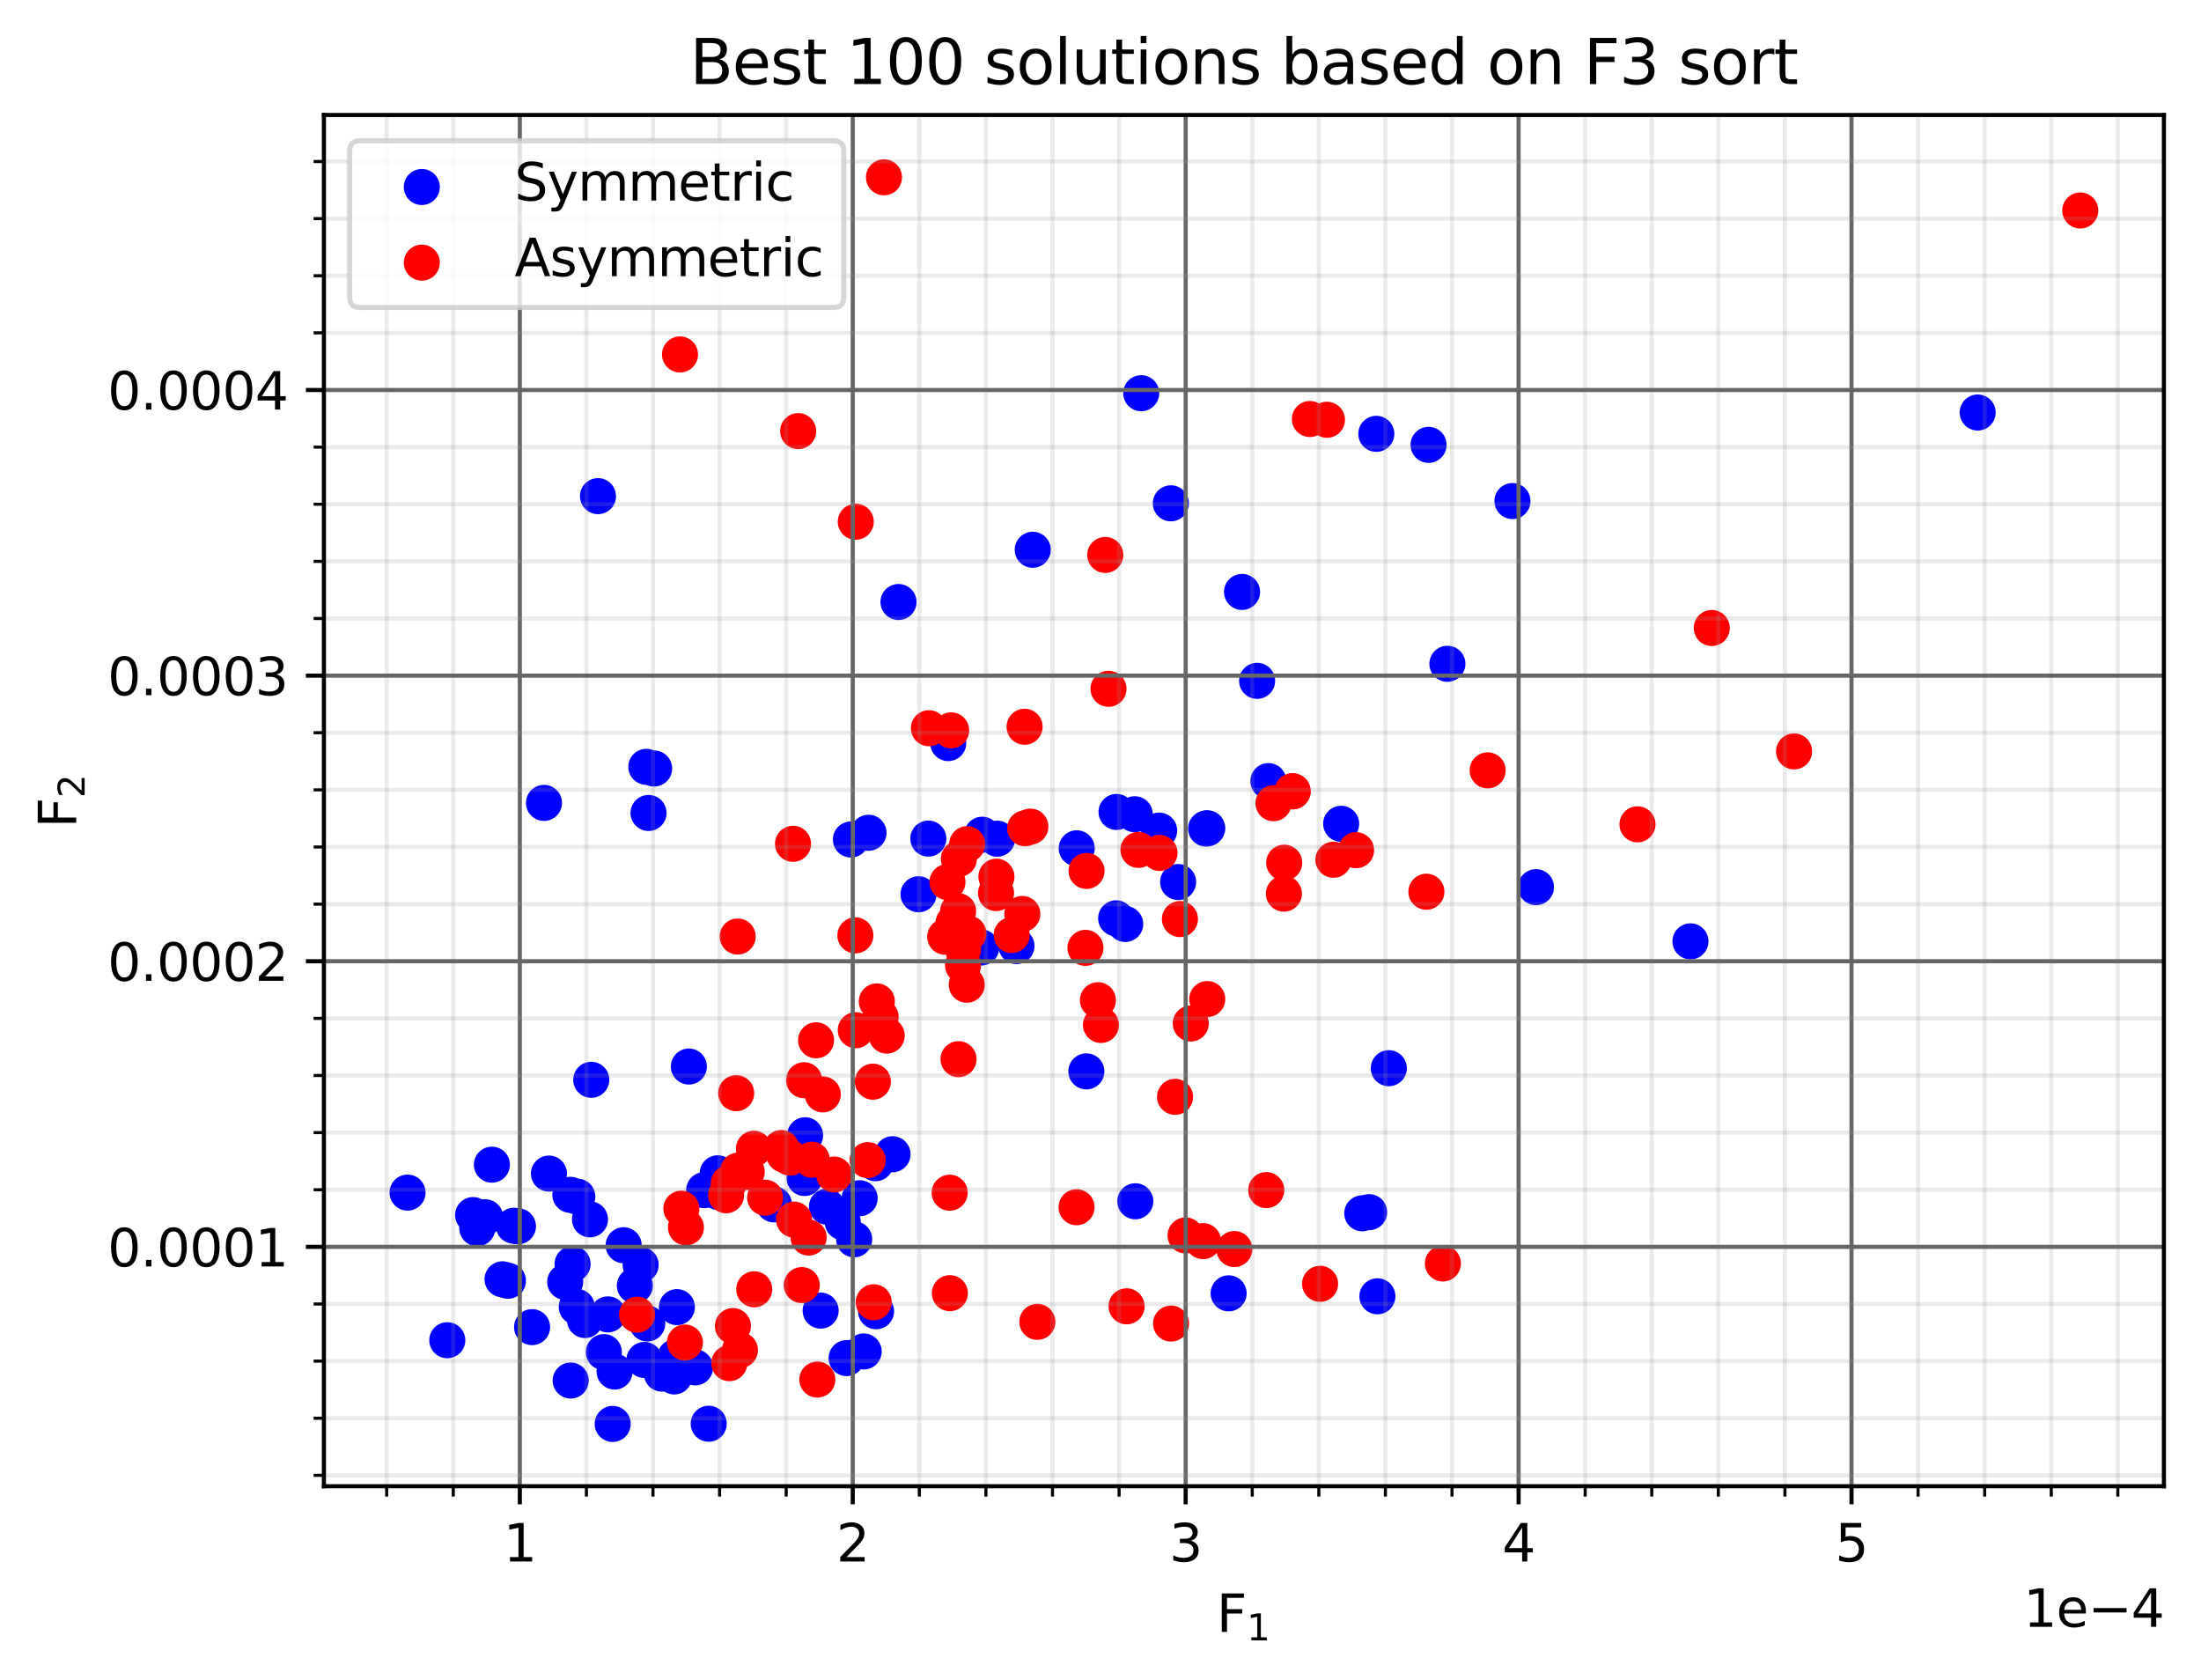 <?xml version="1.0" encoding="utf-8" standalone="no"?>
<!DOCTYPE svg PUBLIC "-//W3C//DTD SVG 1.1//EN"
  "http://www.w3.org/Graphics/SVG/1.1/DTD/svg11.dtd">
<svg height="325.986pt" version="1.1" viewBox="0 0 427.189 325.986" width="427.189pt" xmlns="http://www.w3.org/2000/svg" xmlns:xlink="http://www.w3.org/1999/xlink">
 <defs>
  <style type="text/css">*{stroke-linecap:butt;stroke-linejoin:round;}</style>
 </defs>
 <g id="figure_1">
  <g id="patch_1">
   <path d="M 0 325.986 
L 427.189 325.986 
L 427.189 0 
L 0 0 
z
" style="fill:#ffffff;"/>
  </g>
  <g id="axes_1">
   <g id="patch_2">
    <path d="M 62.869 288.43 
L 419.989 288.43 
L 419.989 22.318 
L 62.869 22.318 
z
" style="fill:#ffffff;"/>
   </g>
   <g id="PathCollection_1">
    <defs>
     <path d="M 0 3 
C 0.796 3 1.559 2.684 2.121 2.121 
C 2.684 1.559 3 0.796 3 0 
C 3 -0.796 2.684 -1.559 2.121 -2.121 
C 1.559 -2.684 0.796 -3 0 -3 
C -0.796 -3 -1.559 -2.684 -2.121 -2.121 
C -2.684 -1.559 -3 -0.796 -3 0 
C -3 0.796 -2.684 1.559 -2.121 2.121 
C -1.559 2.684 -0.796 3 0 3 
z
" id="m8a8a3900de" style="stroke:#0000ff;"/>
    </defs>
    <g clip-path="url(#pf7e0f9c2e4)">
     <use style="fill:#0000ff;stroke:#0000ff;" x="133.701" xlink:href="#m8a8a3900de" y="206.979"/>
     <use style="fill:#0000ff;stroke:#0000ff;" x="197.282" xlink:href="#m8a8a3900de" y="183.596"/>
     <use style="fill:#0000ff;stroke:#0000ff;" x="190.444" xlink:href="#m8a8a3900de" y="183.877"/>
     <use style="fill:#0000ff;stroke:#0000ff;" x="169.935" xlink:href="#m8a8a3900de" y="225.743"/>
     <use style="fill:#0000ff;stroke:#0000ff;" x="228.659" xlink:href="#m8a8a3900de" y="171.173"/>
     <use style="fill:#0000ff;stroke:#0000ff;" x="174.388" xlink:href="#m8a8a3900de" y="116.828"/>
     <use style="fill:#0000ff;stroke:#0000ff;" x="173.235" xlink:href="#m8a8a3900de" y="223.997"/>
     <use style="fill:#0000ff;stroke:#0000ff;" x="187.171" xlink:href="#m8a8a3900de" y="183.857"/>
     <use style="fill:#0000ff;stroke:#0000ff;" x="156.157" xlink:href="#m8a8a3900de" y="228.612"/>
     <use style="fill:#0000ff;stroke:#0000ff;" x="112.047" xlink:href="#m8a8a3900de" y="232.232"/>
     <use style="fill:#0000ff;stroke:#0000ff;" x="160.505" xlink:href="#m8a8a3900de" y="234.173"/>
     <use style="fill:#0000ff;stroke:#0000ff;" x="163.572" xlink:href="#m8a8a3900de" y="237.189"/>
     <use style="fill:#0000ff;stroke:#0000ff;" x="166.853" xlink:href="#m8a8a3900de" y="232.535"/>
     <use style="fill:#0000ff;stroke:#0000ff;" x="200.444" xlink:href="#m8a8a3900de" y="106.693"/>
     <use style="fill:#0000ff;stroke:#0000ff;" x="139.295" xlink:href="#m8a8a3900de" y="227.701"/>
     <use style="fill:#0000ff;stroke:#0000ff;" x="139.448" xlink:href="#m8a8a3900de" y="231.34"/>
     <use style="fill:#0000ff;stroke:#0000ff;" x="221.496" xlink:href="#m8a8a3900de" y="76.307"/>
     <use style="fill:#0000ff;stroke:#0000ff;" x="136.668" xlink:href="#m8a8a3900de" y="230.966"/>
     <use style="fill:#0000ff;stroke:#0000ff;" x="124.341" xlink:href="#m8a8a3900de" y="245.476"/>
     <use style="fill:#0000ff;stroke:#0000ff;" x="114.508" xlink:href="#m8a8a3900de" y="236.634"/>
     <use style="fill:#0000ff;stroke:#0000ff;" x="260.304" xlink:href="#m8a8a3900de" y="159.871"/>
     <use style="fill:#0000ff;stroke:#0000ff;" x="220.244" xlink:href="#m8a8a3900de" y="158.02"/>
     <use style="fill:#0000ff;stroke:#0000ff;" x="141.158" xlink:href="#m8a8a3900de" y="230.041"/>
     <use style="fill:#0000ff;stroke:#0000ff;" x="121.045" xlink:href="#m8a8a3900de" y="241.658"/>
     <use style="fill:#0000ff;stroke:#0000ff;" x="117.997" xlink:href="#m8a8a3900de" y="255.079"/>
     <use style="fill:#0000ff;stroke:#0000ff;" x="113.541" xlink:href="#m8a8a3900de" y="256.176"/>
     <use style="fill:#0000ff;stroke:#0000ff;" x="131.066" xlink:href="#m8a8a3900de" y="263.364"/>
     <use style="fill:#0000ff;stroke:#0000ff;" x="165.783" xlink:href="#m8a8a3900de" y="240.505"/>
     <use style="fill:#0000ff;stroke:#0000ff;" x="298.115" xlink:href="#m8a8a3900de" y="172.167"/>
     <use style="fill:#0000ff;stroke:#0000ff;" x="150.21" xlink:href="#m8a8a3900de" y="233.731"/>
     <use style="fill:#0000ff;stroke:#0000ff;" x="168.566" xlink:href="#m8a8a3900de" y="161.611"/>
     <use style="fill:#0000ff;stroke:#0000ff;" x="267.126" xlink:href="#m8a8a3900de" y="84.194"/>
     <use style="fill:#0000ff;stroke:#0000ff;" x="114.757" xlink:href="#m8a8a3900de" y="209.555"/>
     <use style="fill:#0000ff;stroke:#0000ff;" x="178.277" xlink:href="#m8a8a3900de" y="173.547"/>
     <use style="fill:#0000ff;stroke:#0000ff;" x="125.068" xlink:href="#m8a8a3900de" y="263.923"/>
     <use style="fill:#0000ff;stroke:#0000ff;" x="269.551" xlink:href="#m8a8a3900de" y="207.302"/>
     <use style="fill:#0000ff;stroke:#0000ff;" x="117.2" xlink:href="#m8a8a3900de" y="262.398"/>
     <use style="fill:#0000ff;stroke:#0000ff;" x="125.63" xlink:href="#m8a8a3900de" y="256.843"/>
     <use style="fill:#0000ff;stroke:#0000ff;" x="125.447" xlink:href="#m8a8a3900de" y="148.815"/>
     <use style="fill:#0000ff;stroke:#0000ff;" x="130.859" xlink:href="#m8a8a3900de" y="267.121"/>
     <use style="fill:#0000ff;stroke:#0000ff;" x="293.552" xlink:href="#m8a8a3900de" y="97.238"/>
     <use style="fill:#0000ff;stroke:#0000ff;" x="126.957" xlink:href="#m8a8a3900de" y="149.145"/>
     <use style="fill:#0000ff;stroke:#0000ff;" x="79.101" xlink:href="#m8a8a3900de" y="231.443"/>
     <use style="fill:#0000ff;stroke:#0000ff;" x="246.181" xlink:href="#m8a8a3900de" y="151.585"/>
     <use style="fill:#0000ff;stroke:#0000ff;" x="116.062" xlink:href="#m8a8a3900de" y="96.284"/>
     <use style="fill:#0000ff;stroke:#0000ff;" x="328.098" xlink:href="#m8a8a3900de" y="182.688"/>
     <use style="fill:#0000ff;stroke:#0000ff;" x="234.089" xlink:href="#m8a8a3900de" y="160.799"/>
     <use style="fill:#0000ff;stroke:#0000ff;" x="234.314" xlink:href="#m8a8a3900de" y="160.736"/>
     <use style="fill:#0000ff;stroke:#0000ff;" x="243.991" xlink:href="#m8a8a3900de" y="132.126"/>
     <use style="fill:#0000ff;stroke:#0000ff;" x="180.183" xlink:href="#m8a8a3900de" y="162.743"/>
     <use style="fill:#0000ff;stroke:#0000ff;" x="216.708" xlink:href="#m8a8a3900de" y="157.571"/>
     <use style="fill:#0000ff;stroke:#0000ff;" x="98.587" xlink:href="#m8a8a3900de" y="248.555"/>
     <use style="fill:#0000ff;stroke:#0000ff;" x="170.037" xlink:href="#m8a8a3900de" y="254.467"/>
     <use style="fill:#0000ff;stroke:#0000ff;" x="92.633" xlink:href="#m8a8a3900de" y="238.357"/>
     <use style="fill:#0000ff;stroke:#0000ff;" x="128.463" xlink:href="#m8a8a3900de" y="266.573"/>
     <use style="fill:#0000ff;stroke:#0000ff;" x="97.537" xlink:href="#m8a8a3900de" y="248.27"/>
     <use style="fill:#0000ff;stroke:#0000ff;" x="118.917" xlink:href="#m8a8a3900de" y="276.334"/>
     <use style="fill:#0000ff;stroke:#0000ff;" x="125.871" xlink:href="#m8a8a3900de" y="157.771"/>
     <use style="fill:#0000ff;stroke:#0000ff;" x="94.17" xlink:href="#m8a8a3900de" y="236.23"/>
     <use style="fill:#0000ff;stroke:#0000ff;" x="91.825" xlink:href="#m8a8a3900de" y="235.803"/>
     <use style="fill:#0000ff;stroke:#0000ff;" x="383.843" xlink:href="#m8a8a3900de" y="80.055"/>
     <use style="fill:#0000ff;stroke:#0000ff;" x="109.699" xlink:href="#m8a8a3900de" y="248.771"/>
     <use style="fill:#0000ff;stroke:#0000ff;" x="106.542" xlink:href="#m8a8a3900de" y="227.752"/>
     <use style="fill:#0000ff;stroke:#0000ff;" x="280.924" xlink:href="#m8a8a3900de" y="128.821"/>
     <use style="fill:#0000ff;stroke:#0000ff;" x="184.039" xlink:href="#m8a8a3900de" y="144.206"/>
     <use style="fill:#0000ff;stroke:#0000ff;" x="210.851" xlink:href="#m8a8a3900de" y="207.917"/>
     <use style="fill:#0000ff;stroke:#0000ff;" x="165.152" xlink:href="#m8a8a3900de" y="162.919"/>
     <use style="fill:#0000ff;stroke:#0000ff;" x="86.813" xlink:href="#m8a8a3900de" y="260.092"/>
     <use style="fill:#0000ff;stroke:#0000ff;" x="137.553" xlink:href="#m8a8a3900de" y="276.299"/>
     <use style="fill:#0000ff;stroke:#0000ff;" x="100.528" xlink:href="#m8a8a3900de" y="237.979"/>
     <use style="fill:#0000ff;stroke:#0000ff;" x="164.319" xlink:href="#m8a8a3900de" y="263.56"/>
     <use style="fill:#0000ff;stroke:#0000ff;" x="167.631" xlink:href="#m8a8a3900de" y="262.272"/>
     <use style="fill:#0000ff;stroke:#0000ff;" x="227.244" xlink:href="#m8a8a3900de" y="97.676"/>
     <use style="fill:#0000ff;stroke:#0000ff;" x="119.287" xlink:href="#m8a8a3900de" y="266.17"/>
     <use style="fill:#0000ff;stroke:#0000ff;" x="131.376" xlink:href="#m8a8a3900de" y="253.671"/>
     <use style="fill:#0000ff;stroke:#0000ff;" x="208.977" xlink:href="#m8a8a3900de" y="164.628"/>
     <use style="fill:#0000ff;stroke:#0000ff;" x="111.947" xlink:href="#m8a8a3900de" y="253.625"/>
     <use style="fill:#0000ff;stroke:#0000ff;" x="134.925" xlink:href="#m8a8a3900de" y="265.366"/>
     <use style="fill:#0000ff;stroke:#0000ff;" x="111.13" xlink:href="#m8a8a3900de" y="245.305"/>
     <use style="fill:#0000ff;stroke:#0000ff;" x="264.399" xlink:href="#m8a8a3900de" y="235.461"/>
     <use style="fill:#0000ff;stroke:#0000ff;" x="241.064" xlink:href="#m8a8a3900de" y="114.873"/>
     <use style="fill:#0000ff;stroke:#0000ff;" x="216.633" xlink:href="#m8a8a3900de" y="178.218"/>
     <use style="fill:#0000ff;stroke:#0000ff;" x="105.581" xlink:href="#m8a8a3900de" y="155.816"/>
     <use style="fill:#0000ff;stroke:#0000ff;" x="159.28" xlink:href="#m8a8a3900de" y="254.344"/>
     <use style="fill:#0000ff;stroke:#0000ff;" x="190.633" xlink:href="#m8a8a3900de" y="161.99"/>
     <use style="fill:#0000ff;stroke:#0000ff;" x="110.766" xlink:href="#m8a8a3900de" y="267.913"/>
     <use style="fill:#0000ff;stroke:#0000ff;" x="156.265" xlink:href="#m8a8a3900de" y="220.317"/>
     <use style="fill:#0000ff;stroke:#0000ff;" x="238.461" xlink:href="#m8a8a3900de" y="250.992"/>
     <use style="fill:#0000ff;stroke:#0000ff;" x="123.216" xlink:href="#m8a8a3900de" y="249.489"/>
     <use style="fill:#0000ff;stroke:#0000ff;" x="110.697" xlink:href="#m8a8a3900de" y="231.876"/>
     <use style="fill:#0000ff;stroke:#0000ff;" x="267.339" xlink:href="#m8a8a3900de" y="251.568"/>
     <use style="fill:#0000ff;stroke:#0000ff;" x="99.742" xlink:href="#m8a8a3900de" y="237.882"/>
     <use style="fill:#0000ff;stroke:#0000ff;" x="95.472" xlink:href="#m8a8a3900de" y="226.021"/>
     <use style="fill:#0000ff;stroke:#0000ff;" x="218.388" xlink:href="#m8a8a3900de" y="179.316"/>
     <use style="fill:#0000ff;stroke:#0000ff;" x="193.539" xlink:href="#m8a8a3900de" y="162.759"/>
     <use style="fill:#0000ff;stroke:#0000ff;" x="224.981" xlink:href="#m8a8a3900de" y="161.195"/>
     <use style="fill:#0000ff;stroke:#0000ff;" x="220.349" xlink:href="#m8a8a3900de" y="233.129"/>
     <use style="fill:#0000ff;stroke:#0000ff;" x="265.734" xlink:href="#m8a8a3900de" y="235.24"/>
     <use style="fill:#0000ff;stroke:#0000ff;" x="277.269" xlink:href="#m8a8a3900de" y="86.334"/>
     <use style="fill:#0000ff;stroke:#0000ff;" x="103.272" xlink:href="#m8a8a3900de" y="257.549"/>
    </g>
   </g>
   <g id="PathCollection_2">
    <defs>
     <path d="M 0 3 
C 0.796 3 1.559 2.684 2.121 2.121 
C 2.684 1.559 3 0.796 3 0 
C 3 -0.796 2.684 -1.559 2.121 -2.121 
C 1.559 -2.684 0.796 -3 0 -3 
C -0.796 -3 -1.559 -2.684 -2.121 -2.121 
C -2.684 -1.559 -3 -0.796 -3 0 
C -3 0.796 -2.684 1.559 -2.121 2.121 
C -1.559 2.684 -0.796 3 0 3 
z
" id="m16fe1ff219" style="stroke:#ff0000;"/>
    </defs>
    <g clip-path="url(#pf7e0f9c2e4)">
     <use style="fill:#ff0000;stroke:#ff0000;" x="234.318" xlink:href="#m16fe1ff219" y="193.88"/>
     <use style="fill:#ff0000;stroke:#ff0000;" x="213.093" xlink:href="#m16fe1ff219" y="194.11"/>
     <use style="fill:#ff0000;stroke:#ff0000;" x="199.981" xlink:href="#m16fe1ff219" y="160.414"/>
     <use style="fill:#ff0000;stroke:#ff0000;" x="183.451" xlink:href="#m16fe1ff219" y="181.8"/>
     <use style="fill:#ff0000;stroke:#ff0000;" x="186.928" xlink:href="#m16fe1ff219" y="184.211"/>
     <use style="fill:#ff0000;stroke:#ff0000;" x="186.108" xlink:href="#m16fe1ff219" y="166.661"/>
     <use style="fill:#ff0000;stroke:#ff0000;" x="256.213" xlink:href="#m16fe1ff219" y="249.147"/>
     <use style="fill:#ff0000;stroke:#ff0000;" x="276.849" xlink:href="#m16fe1ff219" y="173.055"/>
     <use style="fill:#ff0000;stroke:#ff0000;" x="187.966" xlink:href="#m16fe1ff219" y="181.195"/>
     <use style="fill:#ff0000;stroke:#ff0000;" x="198.863" xlink:href="#m16fe1ff219" y="141.041"/>
     <use style="fill:#ff0000;stroke:#ff0000;" x="288.736" xlink:href="#m16fe1ff219" y="149.504"/>
     <use style="fill:#ff0000;stroke:#ff0000;" x="196.356" xlink:href="#m16fe1ff219" y="181.464"/>
     <use style="fill:#ff0000;stroke:#ff0000;" x="183.889" xlink:href="#m16fe1ff219" y="171.172"/>
     <use style="fill:#ff0000;stroke:#ff0000;" x="193.321" xlink:href="#m16fe1ff219" y="173.312"/>
     <use style="fill:#ff0000;stroke:#ff0000;" x="166.018" xlink:href="#m16fe1ff219" y="181.522"/>
     <use style="fill:#ff0000;stroke:#ff0000;" x="220.957" xlink:href="#m16fe1ff219" y="164.937"/>
     <use style="fill:#ff0000;stroke:#ff0000;" x="257.547" xlink:href="#m16fe1ff219" y="81.464"/>
     <use style="fill:#ff0000;stroke:#ff0000;" x="249.249" xlink:href="#m16fe1ff219" y="167.419"/>
     <use style="fill:#ff0000;stroke:#ff0000;" x="154.117" xlink:href="#m16fe1ff219" y="236.683"/>
     <use style="fill:#ff0000;stroke:#ff0000;" x="258.809" xlink:href="#m16fe1ff219" y="166.854"/>
     <use style="fill:#ff0000;stroke:#ff0000;" x="187.72" xlink:href="#m16fe1ff219" y="163.825"/>
     <use style="fill:#ff0000;stroke:#ff0000;" x="180.294" xlink:href="#m16fe1ff219" y="141.323"/>
     <use style="fill:#ff0000;stroke:#ff0000;" x="185.965" xlink:href="#m16fe1ff219" y="176.838"/>
     <use style="fill:#ff0000;stroke:#ff0000;" x="225.047" xlink:href="#m16fe1ff219" y="165.524"/>
     <use style="fill:#ff0000;stroke:#ff0000;" x="153.299" xlink:href="#m16fe1ff219" y="224.652"/>
     <use style="fill:#ff0000;stroke:#ff0000;" x="263.199" xlink:href="#m16fe1ff219" y="164.998"/>
     <use style="fill:#ff0000;stroke:#ff0000;" x="172.107" xlink:href="#m16fe1ff219" y="200.974"/>
     <use style="fill:#ff0000;stroke:#ff0000;" x="153.915" xlink:href="#m16fe1ff219" y="163.756"/>
     <use style="fill:#ff0000;stroke:#ff0000;" x="348.211" xlink:href="#m16fe1ff219" y="145.82"/>
     <use style="fill:#ff0000;stroke:#ff0000;" x="169.414" xlink:href="#m16fe1ff219" y="209.918"/>
     <use style="fill:#ff0000;stroke:#ff0000;" x="170.184" xlink:href="#m16fe1ff219" y="194.341"/>
     <use style="fill:#ff0000;stroke:#ff0000;" x="185.075" xlink:href="#m16fe1ff219" y="179.116"/>
     <use style="fill:#ff0000;stroke:#ff0000;" x="247.174" xlink:href="#m16fe1ff219" y="155.874"/>
     <use style="fill:#ff0000;stroke:#ff0000;" x="198.418" xlink:href="#m16fe1ff219" y="177.369"/>
     <use style="fill:#ff0000;stroke:#ff0000;" x="141.453" xlink:href="#m16fe1ff219" y="229.622"/>
     <use style="fill:#ff0000;stroke:#ff0000;" x="228.064" xlink:href="#m16fe1ff219" y="212.86"/>
     <use style="fill:#ff0000;stroke:#ff0000;" x="184.609" xlink:href="#m16fe1ff219" y="141.738"/>
     <use style="fill:#ff0000;stroke:#ff0000;" x="161.894" xlink:href="#m16fe1ff219" y="227.941"/>
     <use style="fill:#ff0000;stroke:#ff0000;" x="193.393" xlink:href="#m16fe1ff219" y="170.137"/>
     <use style="fill:#ff0000;stroke:#ff0000;" x="213.683" xlink:href="#m16fe1ff219" y="198.907"/>
     <use style="fill:#ff0000;stroke:#ff0000;" x="131.984" xlink:href="#m16fe1ff219" y="68.788"/>
     <use style="fill:#ff0000;stroke:#ff0000;" x="170.919" xlink:href="#m16fe1ff219" y="197.351"/>
     <use style="fill:#ff0000;stroke:#ff0000;" x="317.815" xlink:href="#m16fe1ff219" y="159.972"/>
     <use style="fill:#ff0000;stroke:#ff0000;" x="144.929" xlink:href="#m16fe1ff219" y="227.438"/>
     <use style="fill:#ff0000;stroke:#ff0000;" x="218.658" xlink:href="#m16fe1ff219" y="253.512"/>
     <use style="fill:#ff0000;stroke:#ff0000;" x="156.944" xlink:href="#m16fe1ff219" y="240.163"/>
     <use style="fill:#ff0000;stroke:#ff0000;" x="148.507" xlink:href="#m16fe1ff219" y="232.429"/>
     <use style="fill:#ff0000;stroke:#ff0000;" x="132.248" xlink:href="#m16fe1ff219" y="234.558"/>
     <use style="fill:#ff0000;stroke:#ff0000;" x="229.011" xlink:href="#m16fe1ff219" y="178.362"/>
     <use style="fill:#ff0000;stroke:#ff0000;" x="133.132" xlink:href="#m16fe1ff219" y="238.193"/>
     <use style="fill:#ff0000;stroke:#ff0000;" x="230.106" xlink:href="#m16fe1ff219" y="239.758"/>
     <use style="fill:#ff0000;stroke:#ff0000;" x="186.911" xlink:href="#m16fe1ff219" y="187.326"/>
     <use style="fill:#ff0000;stroke:#ff0000;" x="249.189" xlink:href="#m16fe1ff219" y="173.426"/>
     <use style="fill:#ff0000;stroke:#ff0000;" x="210.886" xlink:href="#m16fe1ff219" y="169.019"/>
     <use style="fill:#ff0000;stroke:#ff0000;" x="169.578" xlink:href="#m16fe1ff219" y="252.725"/>
     <use style="fill:#ff0000;stroke:#ff0000;" x="142.885" xlink:href="#m16fe1ff219" y="212.153"/>
     <use style="fill:#ff0000;stroke:#ff0000;" x="332.233" xlink:href="#m16fe1ff219" y="121.877"/>
     <use style="fill:#ff0000;stroke:#ff0000;" x="245.769" xlink:href="#m16fe1ff219" y="230.958"/>
     <use style="fill:#ff0000;stroke:#ff0000;" x="227.285" xlink:href="#m16fe1ff219" y="256.859"/>
     <use style="fill:#ff0000;stroke:#ff0000;" x="184.356" xlink:href="#m16fe1ff219" y="250.962"/>
     <use style="fill:#ff0000;stroke:#ff0000;" x="154.917" xlink:href="#m16fe1ff219" y="83.663"/>
     <use style="fill:#ff0000;stroke:#ff0000;" x="151.627" xlink:href="#m16fe1ff219" y="222.797"/>
     <use style="fill:#ff0000;stroke:#ff0000;" x="155.617" xlink:href="#m16fe1ff219" y="249.392"/>
     <use style="fill:#ff0000;stroke:#ff0000;" x="132.935" xlink:href="#m16fe1ff219" y="260.537"/>
     <use style="fill:#ff0000;stroke:#ff0000;" x="158.391" xlink:href="#m16fe1ff219" y="201.886"/>
     <use style="fill:#ff0000;stroke:#ff0000;" x="168.402" xlink:href="#m16fe1ff219" y="225.147"/>
     <use style="fill:#ff0000;stroke:#ff0000;" x="141.548" xlink:href="#m16fe1ff219" y="264.546"/>
     <use style="fill:#ff0000;stroke:#ff0000;" x="157.556" xlink:href="#m16fe1ff219" y="225.064"/>
     <use style="fill:#ff0000;stroke:#ff0000;" x="166.098" xlink:href="#m16fe1ff219" y="199.928"/>
     <use style="fill:#ff0000;stroke:#ff0000;" x="143.616" xlink:href="#m16fe1ff219" y="261.998"/>
     <use style="fill:#ff0000;stroke:#ff0000;" x="239.571" xlink:href="#m16fe1ff219" y="242.398"/>
     <use style="fill:#ff0000;stroke:#ff0000;" x="140.92" xlink:href="#m16fe1ff219" y="231.959"/>
     <use style="fill:#ff0000;stroke:#ff0000;" x="186.037" xlink:href="#m16fe1ff219" y="205.549"/>
     <use style="fill:#ff0000;stroke:#ff0000;" x="143.295" xlink:href="#m16fe1ff219" y="227.167"/>
     <use style="fill:#ff0000;stroke:#ff0000;" x="233.501" xlink:href="#m16fe1ff219" y="240.863"/>
     <use style="fill:#ff0000;stroke:#ff0000;" x="187.635" xlink:href="#m16fe1ff219" y="191.098"/>
     <use style="fill:#ff0000;stroke:#ff0000;" x="146.323" xlink:href="#m16fe1ff219" y="222.939"/>
     <use style="fill:#ff0000;stroke:#ff0000;" x="210.672" xlink:href="#m16fe1ff219" y="183.946"/>
     <use style="fill:#ff0000;stroke:#ff0000;" x="208.947" xlink:href="#m16fe1ff219" y="234.279"/>
     <use style="fill:#ff0000;stroke:#ff0000;" x="215.146" xlink:href="#m16fe1ff219" y="133.674"/>
     <use style="fill:#ff0000;stroke:#ff0000;" x="280.046" xlink:href="#m16fe1ff219" y="245.197"/>
     <use style="fill:#ff0000;stroke:#ff0000;" x="159.69" xlink:href="#m16fe1ff219" y="212.383"/>
     <use style="fill:#ff0000;stroke:#ff0000;" x="254.233" xlink:href="#m16fe1ff219" y="81.317"/>
     <use style="fill:#ff0000;stroke:#ff0000;" x="198.966" xlink:href="#m16fe1ff219" y="160.746"/>
     <use style="fill:#ff0000;stroke:#ff0000;" x="143.177" xlink:href="#m16fe1ff219" y="181.745"/>
     <use style="fill:#ff0000;stroke:#ff0000;" x="142.253" xlink:href="#m16fe1ff219" y="257.343"/>
     <use style="fill:#ff0000;stroke:#ff0000;" x="231.113" xlink:href="#m16fe1ff219" y="198.624"/>
     <use style="fill:#ff0000;stroke:#ff0000;" x="156.066" xlink:href="#m16fe1ff219" y="209.633"/>
     <use style="fill:#ff0000;stroke:#ff0000;" x="158.635" xlink:href="#m16fe1ff219" y="267.727"/>
     <use style="fill:#ff0000;stroke:#ff0000;" x="184.32" xlink:href="#m16fe1ff219" y="231.466"/>
     <use style="fill:#ff0000;stroke:#ff0000;" x="403.756" xlink:href="#m16fe1ff219" y="40.848"/>
     <use style="fill:#ff0000;stroke:#ff0000;" x="146.387" xlink:href="#m16fe1ff219" y="250.205"/>
     <use style="fill:#ff0000;stroke:#ff0000;" x="201.333" xlink:href="#m16fe1ff219" y="256.526"/>
     <use style="fill:#ff0000;stroke:#ff0000;" x="123.643" xlink:href="#m16fe1ff219" y="255.134"/>
     <use style="fill:#ff0000;stroke:#ff0000;" x="152.234" xlink:href="#m16fe1ff219" y="224.098"/>
     <use style="fill:#ff0000;stroke:#ff0000;" x="214.52" xlink:href="#m16fe1ff219" y="107.694"/>
     <use style="fill:#ff0000;stroke:#ff0000;" x="166.097" xlink:href="#m16fe1ff219" y="101.254"/>
     <use style="fill:#ff0000;stroke:#ff0000;" x="250.88" xlink:href="#m16fe1ff219" y="153.567"/>
     <use style="fill:#ff0000;stroke:#ff0000;" x="250.882" xlink:href="#m16fe1ff219" y="153.566"/>
     <use style="fill:#ff0000;stroke:#ff0000;" x="171.568" xlink:href="#m16fe1ff219" y="34.414"/>
    </g>
   </g>
   <g id="matplotlib.axis_1">
    <g id="xtick_1">
     <g id="line2d_1">
      <path clip-path="url(#pf7e0f9c2e4)" d="M 100.893 288.43 
L 100.893 22.318 
" style="fill:none;stroke:#666666;stroke-linecap:square;stroke-width:0.8;"/>
     </g>
     <g id="line2d_2">
      <defs>
       <path d="M 0 0 
L 0 3.5 
" id="m7c52dab85d" style="stroke:#000000;stroke-width:0.8;"/>
      </defs>
      <g>
       <use style="stroke:#000000;stroke-width:0.8;" x="100.893" xlink:href="#m7c52dab85d" y="288.43"/>
      </g>
     </g>
     <g id="text_1">
      <!-- 1 -->
      <g transform="translate(97.712 303.029)scale(0.1 -0.1)">
       <defs>
        <path d="M 794 531 
L 1825 531 
L 1825 4091 
L 703 3866 
L 703 4441 
L 1819 4666 
L 2450 4666 
L 2450 531 
L 3481 531 
L 3481 0 
L 794 0 
L 794 531 
z
" id="DejaVuSans-31" transform="scale(0.016)"/>
       </defs>
       <use xlink:href="#DejaVuSans-31"/>
      </g>
     </g>
    </g>
    <g id="xtick_2">
     <g id="line2d_3">
      <path clip-path="url(#pf7e0f9c2e4)" d="M 165.509 288.43 
L 165.509 22.318 
" style="fill:none;stroke:#666666;stroke-linecap:square;stroke-width:0.8;"/>
     </g>
     <g id="line2d_4">
      <g>
       <use style="stroke:#000000;stroke-width:0.8;" x="165.509" xlink:href="#m7c52dab85d" y="288.43"/>
      </g>
     </g>
     <g id="text_2">
      <!-- 2 -->
      <g transform="translate(162.328 303.029)scale(0.1 -0.1)">
       <defs>
        <path d="M 1228 531 
L 3431 531 
L 3431 0 
L 469 0 
L 469 531 
Q 828 903 1448 1529 
Q 2069 2156 2228 2338 
Q 2531 2678 2651 2914 
Q 2772 3150 2772 3378 
Q 2772 3750 2511 3984 
Q 2250 4219 1831 4219 
Q 1534 4219 1204 4116 
Q 875 4013 500 3803 
L 500 4441 
Q 881 4594 1212 4672 
Q 1544 4750 1819 4750 
Q 2544 4750 2975 4387 
Q 3406 4025 3406 3419 
Q 3406 3131 3298 2873 
Q 3191 2616 2906 2266 
Q 2828 2175 2409 1742 
Q 1991 1309 1228 531 
z
" id="DejaVuSans-32" transform="scale(0.016)"/>
       </defs>
       <use xlink:href="#DejaVuSans-32"/>
      </g>
     </g>
    </g>
    <g id="xtick_3">
     <g id="line2d_5">
      <path clip-path="url(#pf7e0f9c2e4)" d="M 230.125 288.43 
L 230.125 22.318 
" style="fill:none;stroke:#666666;stroke-linecap:square;stroke-width:0.8;"/>
     </g>
     <g id="line2d_6">
      <g>
       <use style="stroke:#000000;stroke-width:0.8;" x="230.125" xlink:href="#m7c52dab85d" y="288.43"/>
      </g>
     </g>
     <g id="text_3">
      <!-- 3 -->
      <g transform="translate(226.943 303.029)scale(0.1 -0.1)">
       <defs>
        <path d="M 2597 2516 
Q 3050 2419 3304 2112 
Q 3559 1806 3559 1356 
Q 3559 666 3084 287 
Q 2609 -91 1734 -91 
Q 1441 -91 1130 -33 
Q 819 25 488 141 
L 488 750 
Q 750 597 1062 519 
Q 1375 441 1716 441 
Q 2309 441 2620 675 
Q 2931 909 2931 1356 
Q 2931 1769 2642 2001 
Q 2353 2234 1838 2234 
L 1294 2234 
L 1294 2753 
L 1863 2753 
Q 2328 2753 2575 2939 
Q 2822 3125 2822 3475 
Q 2822 3834 2567 4026 
Q 2313 4219 1838 4219 
Q 1578 4219 1281 4162 
Q 984 4106 628 3988 
L 628 4550 
Q 988 4650 1302 4700 
Q 1616 4750 1894 4750 
Q 2613 4750 3031 4423 
Q 3450 4097 3450 3541 
Q 3450 3153 3228 2886 
Q 3006 2619 2597 2516 
z
" id="DejaVuSans-33" transform="scale(0.016)"/>
       </defs>
       <use xlink:href="#DejaVuSans-33"/>
      </g>
     </g>
    </g>
    <g id="xtick_4">
     <g id="line2d_7">
      <path clip-path="url(#pf7e0f9c2e4)" d="M 294.741 288.43 
L 294.741 22.318 
" style="fill:none;stroke:#666666;stroke-linecap:square;stroke-width:0.8;"/>
     </g>
     <g id="line2d_8">
      <g>
       <use style="stroke:#000000;stroke-width:0.8;" x="294.741" xlink:href="#m7c52dab85d" y="288.43"/>
      </g>
     </g>
     <g id="text_4">
      <!-- 4 -->
      <g transform="translate(291.559 303.029)scale(0.1 -0.1)">
       <defs>
        <path d="M 2419 4116 
L 825 1625 
L 2419 1625 
L 2419 4116 
z
M 2253 4666 
L 3047 4666 
L 3047 1625 
L 3713 1625 
L 3713 1100 
L 3047 1100 
L 3047 0 
L 2419 0 
L 2419 1100 
L 313 1100 
L 313 1709 
L 2253 4666 
z
" id="DejaVuSans-34" transform="scale(0.016)"/>
       </defs>
       <use xlink:href="#DejaVuSans-34"/>
      </g>
     </g>
    </g>
    <g id="xtick_5">
     <g id="line2d_9">
      <path clip-path="url(#pf7e0f9c2e4)" d="M 359.357 288.43 
L 359.357 22.318 
" style="fill:none;stroke:#666666;stroke-linecap:square;stroke-width:0.8;"/>
     </g>
     <g id="line2d_10">
      <g>
       <use style="stroke:#000000;stroke-width:0.8;" x="359.357" xlink:href="#m7c52dab85d" y="288.43"/>
      </g>
     </g>
     <g id="text_5">
      <!-- 5 -->
      <g transform="translate(356.175 303.029)scale(0.1 -0.1)">
       <defs>
        <path d="M 691 4666 
L 3169 4666 
L 3169 4134 
L 1269 4134 
L 1269 2991 
Q 1406 3038 1543 3061 
Q 1681 3084 1819 3084 
Q 2600 3084 3056 2656 
Q 3513 2228 3513 1497 
Q 3513 744 3044 326 
Q 2575 -91 1722 -91 
Q 1428 -91 1123 -41 
Q 819 9 494 109 
L 494 744 
Q 775 591 1075 516 
Q 1375 441 1709 441 
Q 2250 441 2565 725 
Q 2881 1009 2881 1497 
Q 2881 1984 2565 2268 
Q 2250 2553 1709 2553 
Q 1456 2553 1204 2497 
Q 953 2441 691 2322 
L 691 4666 
z
" id="DejaVuSans-35" transform="scale(0.016)"/>
       </defs>
       <use xlink:href="#DejaVuSans-35"/>
      </g>
     </g>
    </g>
    <g id="xtick_6">
     <g id="line2d_11">
      <path clip-path="url(#pf7e0f9c2e4)" d="M 75.047 288.43 
L 75.047 22.318 
" style="fill:none;stroke:#999999;stroke-linecap:square;stroke-opacity:0.2;stroke-width:0.8;"/>
     </g>
     <g id="line2d_12">
      <defs>
       <path d="M 0 0 
L 0 2 
" id="mad2f86af41" style="stroke:#000000;stroke-width:0.6;"/>
      </defs>
      <g>
       <use style="stroke:#000000;stroke-width:0.6;" x="75.047" xlink:href="#mad2f86af41" y="288.43"/>
      </g>
     </g>
    </g>
    <g id="xtick_7">
     <g id="line2d_13">
      <path clip-path="url(#pf7e0f9c2e4)" d="M 87.97 288.43 
L 87.97 22.318 
" style="fill:none;stroke:#999999;stroke-linecap:square;stroke-opacity:0.2;stroke-width:0.8;"/>
     </g>
     <g id="line2d_14">
      <g>
       <use style="stroke:#000000;stroke-width:0.6;" x="87.97" xlink:href="#mad2f86af41" y="288.43"/>
      </g>
     </g>
    </g>
    <g id="xtick_8">
     <g id="line2d_15">
      <path clip-path="url(#pf7e0f9c2e4)" d="M 113.816 288.43 
L 113.816 22.318 
" style="fill:none;stroke:#999999;stroke-linecap:square;stroke-opacity:0.2;stroke-width:0.8;"/>
     </g>
     <g id="line2d_16">
      <g>
       <use style="stroke:#000000;stroke-width:0.6;" x="113.816" xlink:href="#mad2f86af41" y="288.43"/>
      </g>
     </g>
    </g>
    <g id="xtick_9">
     <g id="line2d_17">
      <path clip-path="url(#pf7e0f9c2e4)" d="M 126.739 288.43 
L 126.739 22.318 
" style="fill:none;stroke:#999999;stroke-linecap:square;stroke-opacity:0.2;stroke-width:0.8;"/>
     </g>
     <g id="line2d_18">
      <g>
       <use style="stroke:#000000;stroke-width:0.6;" x="126.739" xlink:href="#mad2f86af41" y="288.43"/>
      </g>
     </g>
    </g>
    <g id="xtick_10">
     <g id="line2d_19">
      <path clip-path="url(#pf7e0f9c2e4)" d="M 139.662 288.43 
L 139.662 22.318 
" style="fill:none;stroke:#999999;stroke-linecap:square;stroke-opacity:0.2;stroke-width:0.8;"/>
     </g>
     <g id="line2d_20">
      <g>
       <use style="stroke:#000000;stroke-width:0.6;" x="139.662" xlink:href="#mad2f86af41" y="288.43"/>
      </g>
     </g>
    </g>
    <g id="xtick_11">
     <g id="line2d_21">
      <path clip-path="url(#pf7e0f9c2e4)" d="M 152.586 288.43 
L 152.586 22.318 
" style="fill:none;stroke:#999999;stroke-linecap:square;stroke-opacity:0.2;stroke-width:0.8;"/>
     </g>
     <g id="line2d_22">
      <g>
       <use style="stroke:#000000;stroke-width:0.6;" x="152.586" xlink:href="#mad2f86af41" y="288.43"/>
      </g>
     </g>
    </g>
    <g id="xtick_12">
     <g id="line2d_23">
      <path clip-path="url(#pf7e0f9c2e4)" d="M 178.432 288.43 
L 178.432 22.318 
" style="fill:none;stroke:#999999;stroke-linecap:square;stroke-opacity:0.2;stroke-width:0.8;"/>
     </g>
     <g id="line2d_24">
      <g>
       <use style="stroke:#000000;stroke-width:0.6;" x="178.432" xlink:href="#mad2f86af41" y="288.43"/>
      </g>
     </g>
    </g>
    <g id="xtick_13">
     <g id="line2d_25">
      <path clip-path="url(#pf7e0f9c2e4)" d="M 191.355 288.43 
L 191.355 22.318 
" style="fill:none;stroke:#999999;stroke-linecap:square;stroke-opacity:0.2;stroke-width:0.8;"/>
     </g>
     <g id="line2d_26">
      <g>
       <use style="stroke:#000000;stroke-width:0.6;" x="191.355" xlink:href="#mad2f86af41" y="288.43"/>
      </g>
     </g>
    </g>
    <g id="xtick_14">
     <g id="line2d_27">
      <path clip-path="url(#pf7e0f9c2e4)" d="M 204.278 288.43 
L 204.278 22.318 
" style="fill:none;stroke:#999999;stroke-linecap:square;stroke-opacity:0.2;stroke-width:0.8;"/>
     </g>
     <g id="line2d_28">
      <g>
       <use style="stroke:#000000;stroke-width:0.6;" x="204.278" xlink:href="#mad2f86af41" y="288.43"/>
      </g>
     </g>
    </g>
    <g id="xtick_15">
     <g id="line2d_29">
      <path clip-path="url(#pf7e0f9c2e4)" d="M 217.202 288.43 
L 217.202 22.318 
" style="fill:none;stroke:#999999;stroke-linecap:square;stroke-opacity:0.2;stroke-width:0.8;"/>
     </g>
     <g id="line2d_30">
      <g>
       <use style="stroke:#000000;stroke-width:0.6;" x="217.202" xlink:href="#mad2f86af41" y="288.43"/>
      </g>
     </g>
    </g>
    <g id="xtick_16">
     <g id="line2d_31">
      <path clip-path="url(#pf7e0f9c2e4)" d="M 243.048 288.43 
L 243.048 22.318 
" style="fill:none;stroke:#999999;stroke-linecap:square;stroke-opacity:0.2;stroke-width:0.8;"/>
     </g>
     <g id="line2d_32">
      <g>
       <use style="stroke:#000000;stroke-width:0.6;" x="243.048" xlink:href="#mad2f86af41" y="288.43"/>
      </g>
     </g>
    </g>
    <g id="xtick_17">
     <g id="line2d_33">
      <path clip-path="url(#pf7e0f9c2e4)" d="M 255.971 288.43 
L 255.971 22.318 
" style="fill:none;stroke:#999999;stroke-linecap:square;stroke-opacity:0.2;stroke-width:0.8;"/>
     </g>
     <g id="line2d_34">
      <g>
       <use style="stroke:#000000;stroke-width:0.6;" x="255.971" xlink:href="#mad2f86af41" y="288.43"/>
      </g>
     </g>
    </g>
    <g id="xtick_18">
     <g id="line2d_35">
      <path clip-path="url(#pf7e0f9c2e4)" d="M 268.894 288.43 
L 268.894 22.318 
" style="fill:none;stroke:#999999;stroke-linecap:square;stroke-opacity:0.2;stroke-width:0.8;"/>
     </g>
     <g id="line2d_36">
      <g>
       <use style="stroke:#000000;stroke-width:0.6;" x="268.894" xlink:href="#mad2f86af41" y="288.43"/>
      </g>
     </g>
    </g>
    <g id="xtick_19">
     <g id="line2d_37">
      <path clip-path="url(#pf7e0f9c2e4)" d="M 281.817 288.43 
L 281.817 22.318 
" style="fill:none;stroke:#999999;stroke-linecap:square;stroke-opacity:0.2;stroke-width:0.8;"/>
     </g>
     <g id="line2d_38">
      <g>
       <use style="stroke:#000000;stroke-width:0.6;" x="281.817" xlink:href="#mad2f86af41" y="288.43"/>
      </g>
     </g>
    </g>
    <g id="xtick_20">
     <g id="line2d_39">
      <path clip-path="url(#pf7e0f9c2e4)" d="M 307.664 288.43 
L 307.664 22.318 
" style="fill:none;stroke:#999999;stroke-linecap:square;stroke-opacity:0.2;stroke-width:0.8;"/>
     </g>
     <g id="line2d_40">
      <g>
       <use style="stroke:#000000;stroke-width:0.6;" x="307.664" xlink:href="#mad2f86af41" y="288.43"/>
      </g>
     </g>
    </g>
    <g id="xtick_21">
     <g id="line2d_41">
      <path clip-path="url(#pf7e0f9c2e4)" d="M 320.587 288.43 
L 320.587 22.318 
" style="fill:none;stroke:#999999;stroke-linecap:square;stroke-opacity:0.2;stroke-width:0.8;"/>
     </g>
     <g id="line2d_42">
      <g>
       <use style="stroke:#000000;stroke-width:0.6;" x="320.587" xlink:href="#mad2f86af41" y="288.43"/>
      </g>
     </g>
    </g>
    <g id="xtick_22">
     <g id="line2d_43">
      <path clip-path="url(#pf7e0f9c2e4)" d="M 333.51 288.43 
L 333.51 22.318 
" style="fill:none;stroke:#999999;stroke-linecap:square;stroke-opacity:0.2;stroke-width:0.8;"/>
     </g>
     <g id="line2d_44">
      <g>
       <use style="stroke:#000000;stroke-width:0.6;" x="333.51" xlink:href="#mad2f86af41" y="288.43"/>
      </g>
     </g>
    </g>
    <g id="xtick_23">
     <g id="line2d_45">
      <path clip-path="url(#pf7e0f9c2e4)" d="M 346.433 288.43 
L 346.433 22.318 
" style="fill:none;stroke:#999999;stroke-linecap:square;stroke-opacity:0.2;stroke-width:0.8;"/>
     </g>
     <g id="line2d_46">
      <g>
       <use style="stroke:#000000;stroke-width:0.6;" x="346.433" xlink:href="#mad2f86af41" y="288.43"/>
      </g>
     </g>
    </g>
    <g id="xtick_24">
     <g id="line2d_47">
      <path clip-path="url(#pf7e0f9c2e4)" d="M 372.28 288.43 
L 372.28 22.318 
" style="fill:none;stroke:#999999;stroke-linecap:square;stroke-opacity:0.2;stroke-width:0.8;"/>
     </g>
     <g id="line2d_48">
      <g>
       <use style="stroke:#000000;stroke-width:0.6;" x="372.28" xlink:href="#mad2f86af41" y="288.43"/>
      </g>
     </g>
    </g>
    <g id="xtick_25">
     <g id="line2d_49">
      <path clip-path="url(#pf7e0f9c2e4)" d="M 385.203 288.43 
L 385.203 22.318 
" style="fill:none;stroke:#999999;stroke-linecap:square;stroke-opacity:0.2;stroke-width:0.8;"/>
     </g>
     <g id="line2d_50">
      <g>
       <use style="stroke:#000000;stroke-width:0.6;" x="385.203" xlink:href="#mad2f86af41" y="288.43"/>
      </g>
     </g>
    </g>
    <g id="xtick_26">
     <g id="line2d_51">
      <path clip-path="url(#pf7e0f9c2e4)" d="M 398.126 288.43 
L 398.126 22.318 
" style="fill:none;stroke:#999999;stroke-linecap:square;stroke-opacity:0.2;stroke-width:0.8;"/>
     </g>
     <g id="line2d_52">
      <g>
       <use style="stroke:#000000;stroke-width:0.6;" x="398.126" xlink:href="#mad2f86af41" y="288.43"/>
      </g>
     </g>
    </g>
    <g id="xtick_27">
     <g id="line2d_53">
      <path clip-path="url(#pf7e0f9c2e4)" d="M 411.049 288.43 
L 411.049 22.318 
" style="fill:none;stroke:#999999;stroke-linecap:square;stroke-opacity:0.2;stroke-width:0.8;"/>
     </g>
     <g id="line2d_54">
      <g>
       <use style="stroke:#000000;stroke-width:0.6;" x="411.049" xlink:href="#mad2f86af41" y="288.43"/>
      </g>
     </g>
    </g>
    <g id="text_6">
     <!-- F$_1$ -->
     <g transform="translate(236.129 316.707)scale(0.1 -0.1)">
      <defs>
       <path d="M 628 4666 
L 3309 4666 
L 3309 4134 
L 1259 4134 
L 1259 2759 
L 3109 2759 
L 3109 2228 
L 1259 2228 
L 1259 0 
L 628 0 
L 628 4666 
z
" id="DejaVuSans-46" transform="scale(0.016)"/>
      </defs>
      <use transform="translate(0 0.094)" xlink:href="#DejaVuSans-46"/>
      <use transform="translate(58.477 -16.312)scale(0.7)" xlink:href="#DejaVuSans-31"/>
     </g>
    </g>
    <g id="text_7">
     <!-- 1e−4 -->
     <g transform="translate(392.731 315.707)scale(0.1 -0.1)">
      <defs>
       <path d="M 3597 1894 
L 3597 1613 
L 953 1613 
Q 991 1019 1311 708 
Q 1631 397 2203 397 
Q 2534 397 2845 478 
Q 3156 559 3463 722 
L 3463 178 
Q 3153 47 2828 -22 
Q 2503 -91 2169 -91 
Q 1331 -91 842 396 
Q 353 884 353 1716 
Q 353 2575 817 3079 
Q 1281 3584 2069 3584 
Q 2775 3584 3186 3129 
Q 3597 2675 3597 1894 
z
M 3022 2063 
Q 3016 2534 2758 2815 
Q 2500 3097 2075 3097 
Q 1594 3097 1305 2825 
Q 1016 2553 972 2059 
L 3022 2063 
z
" id="DejaVuSans-65" transform="scale(0.016)"/>
       <path d="M 678 2272 
L 4684 2272 
L 4684 1741 
L 678 1741 
L 678 2272 
z
" id="DejaVuSans-2212" transform="scale(0.016)"/>
      </defs>
      <use xlink:href="#DejaVuSans-31"/>
      <use x="63.623" xlink:href="#DejaVuSans-65"/>
      <use x="125.146" xlink:href="#DejaVuSans-2212"/>
      <use x="208.936" xlink:href="#DejaVuSans-34"/>
     </g>
    </g>
   </g>
   <g id="matplotlib.axis_2">
    <g id="ytick_1">
     <g id="line2d_55">
      <path clip-path="url(#pf7e0f9c2e4)" d="M 62.869 241.974 
L 419.989 241.974 
" style="fill:none;stroke:#666666;stroke-linecap:square;stroke-width:0.8;"/>
     </g>
     <g id="line2d_56">
      <defs>
       <path d="M 0 0 
L -3.5 0 
" id="mfb866c7ce4" style="stroke:#000000;stroke-width:0.8;"/>
      </defs>
      <g>
       <use style="stroke:#000000;stroke-width:0.8;" x="62.869" xlink:href="#mfb866c7ce4" y="241.974"/>
      </g>
     </g>
     <g id="text_8">
      <!-- 0.0001 -->
      <g transform="translate(20.878 245.773)scale(0.1 -0.1)">
       <defs>
        <path d="M 2034 4250 
Q 1547 4250 1301 3770 
Q 1056 3291 1056 2328 
Q 1056 1369 1301 889 
Q 1547 409 2034 409 
Q 2525 409 2770 889 
Q 3016 1369 3016 2328 
Q 3016 3291 2770 3770 
Q 2525 4250 2034 4250 
z
M 2034 4750 
Q 2819 4750 3233 4129 
Q 3647 3509 3647 2328 
Q 3647 1150 3233 529 
Q 2819 -91 2034 -91 
Q 1250 -91 836 529 
Q 422 1150 422 2328 
Q 422 3509 836 4129 
Q 1250 4750 2034 4750 
z
" id="DejaVuSans-30" transform="scale(0.016)"/>
        <path d="M 684 794 
L 1344 794 
L 1344 0 
L 684 0 
L 684 794 
z
" id="DejaVuSans-2e" transform="scale(0.016)"/>
       </defs>
       <use xlink:href="#DejaVuSans-30"/>
       <use x="63.623" xlink:href="#DejaVuSans-2e"/>
       <use x="95.41" xlink:href="#DejaVuSans-30"/>
       <use x="159.033" xlink:href="#DejaVuSans-30"/>
       <use x="222.656" xlink:href="#DejaVuSans-30"/>
       <use x="286.279" xlink:href="#DejaVuSans-31"/>
      </g>
     </g>
    </g>
    <g id="ytick_2">
     <g id="line2d_57">
      <path clip-path="url(#pf7e0f9c2e4)" d="M 62.869 186.544 
L 419.989 186.544 
" style="fill:none;stroke:#666666;stroke-linecap:square;stroke-width:0.8;"/>
     </g>
     <g id="line2d_58">
      <g>
       <use style="stroke:#000000;stroke-width:0.8;" x="62.869" xlink:href="#mfb866c7ce4" y="186.544"/>
      </g>
     </g>
     <g id="text_9">
      <!-- 0.0002 -->
      <g transform="translate(20.878 190.343)scale(0.1 -0.1)">
       <use xlink:href="#DejaVuSans-30"/>
       <use x="63.623" xlink:href="#DejaVuSans-2e"/>
       <use x="95.41" xlink:href="#DejaVuSans-30"/>
       <use x="159.033" xlink:href="#DejaVuSans-30"/>
       <use x="222.656" xlink:href="#DejaVuSans-30"/>
       <use x="286.279" xlink:href="#DejaVuSans-32"/>
      </g>
     </g>
    </g>
    <g id="ytick_3">
     <g id="line2d_59">
      <path clip-path="url(#pf7e0f9c2e4)" d="M 62.869 131.114 
L 419.989 131.114 
" style="fill:none;stroke:#666666;stroke-linecap:square;stroke-width:0.8;"/>
     </g>
     <g id="line2d_60">
      <g>
       <use style="stroke:#000000;stroke-width:0.8;" x="62.869" xlink:href="#mfb866c7ce4" y="131.114"/>
      </g>
     </g>
     <g id="text_10">
      <!-- 0.0003 -->
      <g transform="translate(20.878 134.913)scale(0.1 -0.1)">
       <use xlink:href="#DejaVuSans-30"/>
       <use x="63.623" xlink:href="#DejaVuSans-2e"/>
       <use x="95.41" xlink:href="#DejaVuSans-30"/>
       <use x="159.033" xlink:href="#DejaVuSans-30"/>
       <use x="222.656" xlink:href="#DejaVuSans-30"/>
       <use x="286.279" xlink:href="#DejaVuSans-33"/>
      </g>
     </g>
    </g>
    <g id="ytick_4">
     <g id="line2d_61">
      <path clip-path="url(#pf7e0f9c2e4)" d="M 62.869 75.685 
L 419.989 75.685 
" style="fill:none;stroke:#666666;stroke-linecap:square;stroke-width:0.8;"/>
     </g>
     <g id="line2d_62">
      <g>
       <use style="stroke:#000000;stroke-width:0.8;" x="62.869" xlink:href="#mfb866c7ce4" y="75.685"/>
      </g>
     </g>
     <g id="text_11">
      <!-- 0.0004 -->
      <g transform="translate(20.878 79.484)scale(0.1 -0.1)">
       <use xlink:href="#DejaVuSans-30"/>
       <use x="63.623" xlink:href="#DejaVuSans-2e"/>
       <use x="95.41" xlink:href="#DejaVuSans-30"/>
       <use x="159.033" xlink:href="#DejaVuSans-30"/>
       <use x="222.656" xlink:href="#DejaVuSans-30"/>
       <use x="286.279" xlink:href="#DejaVuSans-34"/>
      </g>
     </g>
    </g>
    <g id="ytick_5">
     <g id="line2d_63">
      <path clip-path="url(#pf7e0f9c2e4)" d="M 62.869 286.317 
L 419.989 286.317 
" style="fill:none;stroke:#999999;stroke-linecap:square;stroke-opacity:0.2;stroke-width:0.8;"/>
     </g>
     <g id="line2d_64">
      <defs>
       <path d="M 0 0 
L -2 0 
" id="mf0027b61fa" style="stroke:#000000;stroke-width:0.6;"/>
      </defs>
      <g>
       <use style="stroke:#000000;stroke-width:0.6;" x="62.869" xlink:href="#mf0027b61fa" y="286.317"/>
      </g>
     </g>
    </g>
    <g id="ytick_6">
     <g id="line2d_65">
      <path clip-path="url(#pf7e0f9c2e4)" d="M 62.869 275.231 
L 419.989 275.231 
" style="fill:none;stroke:#999999;stroke-linecap:square;stroke-opacity:0.2;stroke-width:0.8;"/>
     </g>
     <g id="line2d_66">
      <g>
       <use style="stroke:#000000;stroke-width:0.6;" x="62.869" xlink:href="#mf0027b61fa" y="275.231"/>
      </g>
     </g>
    </g>
    <g id="ytick_7">
     <g id="line2d_67">
      <path clip-path="url(#pf7e0f9c2e4)" d="M 62.869 264.145 
L 419.989 264.145 
" style="fill:none;stroke:#999999;stroke-linecap:square;stroke-opacity:0.2;stroke-width:0.8;"/>
     </g>
     <g id="line2d_68">
      <g>
       <use style="stroke:#000000;stroke-width:0.6;" x="62.869" xlink:href="#mf0027b61fa" y="264.145"/>
      </g>
     </g>
    </g>
    <g id="ytick_8">
     <g id="line2d_69">
      <path clip-path="url(#pf7e0f9c2e4)" d="M 62.869 253.059 
L 419.989 253.059 
" style="fill:none;stroke:#999999;stroke-linecap:square;stroke-opacity:0.2;stroke-width:0.8;"/>
     </g>
     <g id="line2d_70">
      <g>
       <use style="stroke:#000000;stroke-width:0.6;" x="62.869" xlink:href="#mf0027b61fa" y="253.059"/>
      </g>
     </g>
    </g>
    <g id="ytick_9">
     <g id="line2d_71">
      <path clip-path="url(#pf7e0f9c2e4)" d="M 62.869 230.888 
L 419.989 230.888 
" style="fill:none;stroke:#999999;stroke-linecap:square;stroke-opacity:0.2;stroke-width:0.8;"/>
     </g>
     <g id="line2d_72">
      <g>
       <use style="stroke:#000000;stroke-width:0.6;" x="62.869" xlink:href="#mf0027b61fa" y="230.888"/>
      </g>
     </g>
    </g>
    <g id="ytick_10">
     <g id="line2d_73">
      <path clip-path="url(#pf7e0f9c2e4)" d="M 62.869 219.802 
L 419.989 219.802 
" style="fill:none;stroke:#999999;stroke-linecap:square;stroke-opacity:0.2;stroke-width:0.8;"/>
     </g>
     <g id="line2d_74">
      <g>
       <use style="stroke:#000000;stroke-width:0.6;" x="62.869" xlink:href="#mf0027b61fa" y="219.802"/>
      </g>
     </g>
    </g>
    <g id="ytick_11">
     <g id="line2d_75">
      <path clip-path="url(#pf7e0f9c2e4)" d="M 62.869 208.716 
L 419.989 208.716 
" style="fill:none;stroke:#999999;stroke-linecap:square;stroke-opacity:0.2;stroke-width:0.8;"/>
     </g>
     <g id="line2d_76">
      <g>
       <use style="stroke:#000000;stroke-width:0.6;" x="62.869" xlink:href="#mf0027b61fa" y="208.716"/>
      </g>
     </g>
    </g>
    <g id="ytick_12">
     <g id="line2d_77">
      <path clip-path="url(#pf7e0f9c2e4)" d="M 62.869 197.63 
L 419.989 197.63 
" style="fill:none;stroke:#999999;stroke-linecap:square;stroke-opacity:0.2;stroke-width:0.8;"/>
     </g>
     <g id="line2d_78">
      <g>
       <use style="stroke:#000000;stroke-width:0.6;" x="62.869" xlink:href="#mf0027b61fa" y="197.63"/>
      </g>
     </g>
    </g>
    <g id="ytick_13">
     <g id="line2d_79">
      <path clip-path="url(#pf7e0f9c2e4)" d="M 62.869 175.458 
L 419.989 175.458 
" style="fill:none;stroke:#999999;stroke-linecap:square;stroke-opacity:0.2;stroke-width:0.8;"/>
     </g>
     <g id="line2d_80">
      <g>
       <use style="stroke:#000000;stroke-width:0.6;" x="62.869" xlink:href="#mf0027b61fa" y="175.458"/>
      </g>
     </g>
    </g>
    <g id="ytick_14">
     <g id="line2d_81">
      <path clip-path="url(#pf7e0f9c2e4)" d="M 62.869 164.372 
L 419.989 164.372 
" style="fill:none;stroke:#999999;stroke-linecap:square;stroke-opacity:0.2;stroke-width:0.8;"/>
     </g>
     <g id="line2d_82">
      <g>
       <use style="stroke:#000000;stroke-width:0.6;" x="62.869" xlink:href="#mf0027b61fa" y="164.372"/>
      </g>
     </g>
    </g>
    <g id="ytick_15">
     <g id="line2d_83">
      <path clip-path="url(#pf7e0f9c2e4)" d="M 62.869 153.286 
L 419.989 153.286 
" style="fill:none;stroke:#999999;stroke-linecap:square;stroke-opacity:0.2;stroke-width:0.8;"/>
     </g>
     <g id="line2d_84">
      <g>
       <use style="stroke:#000000;stroke-width:0.6;" x="62.869" xlink:href="#mf0027b61fa" y="153.286"/>
      </g>
     </g>
    </g>
    <g id="ytick_16">
     <g id="line2d_85">
      <path clip-path="url(#pf7e0f9c2e4)" d="M 62.869 142.2 
L 419.989 142.2 
" style="fill:none;stroke:#999999;stroke-linecap:square;stroke-opacity:0.2;stroke-width:0.8;"/>
     </g>
     <g id="line2d_86">
      <g>
       <use style="stroke:#000000;stroke-width:0.6;" x="62.869" xlink:href="#mf0027b61fa" y="142.2"/>
      </g>
     </g>
    </g>
    <g id="ytick_17">
     <g id="line2d_87">
      <path clip-path="url(#pf7e0f9c2e4)" d="M 62.869 120.028 
L 419.989 120.028 
" style="fill:none;stroke:#999999;stroke-linecap:square;stroke-opacity:0.2;stroke-width:0.8;"/>
     </g>
     <g id="line2d_88">
      <g>
       <use style="stroke:#000000;stroke-width:0.6;" x="62.869" xlink:href="#mf0027b61fa" y="120.028"/>
      </g>
     </g>
    </g>
    <g id="ytick_18">
     <g id="line2d_89">
      <path clip-path="url(#pf7e0f9c2e4)" d="M 62.869 108.942 
L 419.989 108.942 
" style="fill:none;stroke:#999999;stroke-linecap:square;stroke-opacity:0.2;stroke-width:0.8;"/>
     </g>
     <g id="line2d_90">
      <g>
       <use style="stroke:#000000;stroke-width:0.6;" x="62.869" xlink:href="#mf0027b61fa" y="108.942"/>
      </g>
     </g>
    </g>
    <g id="ytick_19">
     <g id="line2d_91">
      <path clip-path="url(#pf7e0f9c2e4)" d="M 62.869 97.856 
L 419.989 97.856 
" style="fill:none;stroke:#999999;stroke-linecap:square;stroke-opacity:0.2;stroke-width:0.8;"/>
     </g>
     <g id="line2d_92">
      <g>
       <use style="stroke:#000000;stroke-width:0.6;" x="62.869" xlink:href="#mf0027b61fa" y="97.856"/>
      </g>
     </g>
    </g>
    <g id="ytick_20">
     <g id="line2d_93">
      <path clip-path="url(#pf7e0f9c2e4)" d="M 62.869 86.771 
L 419.989 86.771 
" style="fill:none;stroke:#999999;stroke-linecap:square;stroke-opacity:0.2;stroke-width:0.8;"/>
     </g>
     <g id="line2d_94">
      <g>
       <use style="stroke:#000000;stroke-width:0.6;" x="62.869" xlink:href="#mf0027b61fa" y="86.771"/>
      </g>
     </g>
    </g>
    <g id="ytick_21">
     <g id="line2d_95">
      <path clip-path="url(#pf7e0f9c2e4)" d="M 62.869 64.599 
L 419.989 64.599 
" style="fill:none;stroke:#999999;stroke-linecap:square;stroke-opacity:0.2;stroke-width:0.8;"/>
     </g>
     <g id="line2d_96">
      <g>
       <use style="stroke:#000000;stroke-width:0.6;" x="62.869" xlink:href="#mf0027b61fa" y="64.599"/>
      </g>
     </g>
    </g>
    <g id="ytick_22">
     <g id="line2d_97">
      <path clip-path="url(#pf7e0f9c2e4)" d="M 62.869 53.513 
L 419.989 53.513 
" style="fill:none;stroke:#999999;stroke-linecap:square;stroke-opacity:0.2;stroke-width:0.8;"/>
     </g>
     <g id="line2d_98">
      <g>
       <use style="stroke:#000000;stroke-width:0.6;" x="62.869" xlink:href="#mf0027b61fa" y="53.513"/>
      </g>
     </g>
    </g>
    <g id="ytick_23">
     <g id="line2d_99">
      <path clip-path="url(#pf7e0f9c2e4)" d="M 62.869 42.427 
L 419.989 42.427 
" style="fill:none;stroke:#999999;stroke-linecap:square;stroke-opacity:0.2;stroke-width:0.8;"/>
     </g>
     <g id="line2d_100">
      <g>
       <use style="stroke:#000000;stroke-width:0.6;" x="62.869" xlink:href="#mf0027b61fa" y="42.427"/>
      </g>
     </g>
    </g>
    <g id="ytick_24">
     <g id="line2d_101">
      <path clip-path="url(#pf7e0f9c2e4)" d="M 62.869 31.341 
L 419.989 31.341 
" style="fill:none;stroke:#999999;stroke-linecap:square;stroke-opacity:0.2;stroke-width:0.8;"/>
     </g>
     <g id="line2d_102">
      <g>
       <use style="stroke:#000000;stroke-width:0.6;" x="62.869" xlink:href="#mf0027b61fa" y="31.341"/>
      </g>
     </g>
    </g>
    <g id="text_12">
     <!-- F$_2$ -->
     <g transform="translate(14.798 160.674)rotate(-90)scale(0.1 -0.1)">
      <use transform="translate(0 0.094)" xlink:href="#DejaVuSans-46"/>
      <use transform="translate(58.477 -16.312)scale(0.7)" xlink:href="#DejaVuSans-32"/>
     </g>
    </g>
   </g>
   <g id="patch_3">
    <path d="M 62.869 288.43 
L 62.869 22.318 
" style="fill:none;stroke:#000000;stroke-linecap:square;stroke-linejoin:miter;stroke-width:0.8;"/>
   </g>
   <g id="patch_4">
    <path d="M 419.989 288.43 
L 419.989 22.318 
" style="fill:none;stroke:#000000;stroke-linecap:square;stroke-linejoin:miter;stroke-width:0.8;"/>
   </g>
   <g id="patch_5">
    <path d="M 62.869 288.43 
L 419.989 288.43 
" style="fill:none;stroke:#000000;stroke-linecap:square;stroke-linejoin:miter;stroke-width:0.8;"/>
   </g>
   <g id="patch_6">
    <path d="M 62.869 22.318 
L 419.989 22.318 
" style="fill:none;stroke:#000000;stroke-linecap:square;stroke-linejoin:miter;stroke-width:0.8;"/>
   </g>
   <g id="text_13">
    <!-- Best 100 solutions based on F3 sort -->
    <g transform="translate(133.894 16.318)scale(0.12 -0.12)">
     <defs>
      <path d="M 1259 2228 
L 1259 519 
L 2272 519 
Q 2781 519 3026 730 
Q 3272 941 3272 1375 
Q 3272 1813 3026 2020 
Q 2781 2228 2272 2228 
L 1259 2228 
z
M 1259 4147 
L 1259 2741 
L 2194 2741 
Q 2656 2741 2882 2914 
Q 3109 3088 3109 3444 
Q 3109 3797 2882 3972 
Q 2656 4147 2194 4147 
L 1259 4147 
z
M 628 4666 
L 2241 4666 
Q 2963 4666 3353 4366 
Q 3744 4066 3744 3513 
Q 3744 3084 3544 2831 
Q 3344 2578 2956 2516 
Q 3422 2416 3680 2098 
Q 3938 1781 3938 1306 
Q 3938 681 3513 340 
Q 3088 0 2303 0 
L 628 0 
L 628 4666 
z
" id="DejaVuSans-42" transform="scale(0.016)"/>
      <path d="M 2834 3397 
L 2834 2853 
Q 2591 2978 2328 3040 
Q 2066 3103 1784 3103 
Q 1356 3103 1142 2972 
Q 928 2841 928 2578 
Q 928 2378 1081 2264 
Q 1234 2150 1697 2047 
L 1894 2003 
Q 2506 1872 2764 1633 
Q 3022 1394 3022 966 
Q 3022 478 2636 193 
Q 2250 -91 1575 -91 
Q 1294 -91 989 -36 
Q 684 19 347 128 
L 347 722 
Q 666 556 975 473 
Q 1284 391 1588 391 
Q 1994 391 2212 530 
Q 2431 669 2431 922 
Q 2431 1156 2273 1281 
Q 2116 1406 1581 1522 
L 1381 1569 
Q 847 1681 609 1914 
Q 372 2147 372 2553 
Q 372 3047 722 3315 
Q 1072 3584 1716 3584 
Q 2034 3584 2315 3537 
Q 2597 3491 2834 3397 
z
" id="DejaVuSans-73" transform="scale(0.016)"/>
      <path d="M 1172 4494 
L 1172 3500 
L 2356 3500 
L 2356 3053 
L 1172 3053 
L 1172 1153 
Q 1172 725 1289 603 
Q 1406 481 1766 481 
L 2356 481 
L 2356 0 
L 1766 0 
Q 1100 0 847 248 
Q 594 497 594 1153 
L 594 3053 
L 172 3053 
L 172 3500 
L 594 3500 
L 594 4494 
L 1172 4494 
z
" id="DejaVuSans-74" transform="scale(0.016)"/>
      <path id="DejaVuSans-20" transform="scale(0.016)"/>
      <path d="M 1959 3097 
Q 1497 3097 1228 2736 
Q 959 2375 959 1747 
Q 959 1119 1226 758 
Q 1494 397 1959 397 
Q 2419 397 2687 759 
Q 2956 1122 2956 1747 
Q 2956 2369 2687 2733 
Q 2419 3097 1959 3097 
z
M 1959 3584 
Q 2709 3584 3137 3096 
Q 3566 2609 3566 1747 
Q 3566 888 3137 398 
Q 2709 -91 1959 -91 
Q 1206 -91 779 398 
Q 353 888 353 1747 
Q 353 2609 779 3096 
Q 1206 3584 1959 3584 
z
" id="DejaVuSans-6f" transform="scale(0.016)"/>
      <path d="M 603 4863 
L 1178 4863 
L 1178 0 
L 603 0 
L 603 4863 
z
" id="DejaVuSans-6c" transform="scale(0.016)"/>
      <path d="M 544 1381 
L 544 3500 
L 1119 3500 
L 1119 1403 
Q 1119 906 1312 657 
Q 1506 409 1894 409 
Q 2359 409 2629 706 
Q 2900 1003 2900 1516 
L 2900 3500 
L 3475 3500 
L 3475 0 
L 2900 0 
L 2900 538 
Q 2691 219 2414 64 
Q 2138 -91 1772 -91 
Q 1169 -91 856 284 
Q 544 659 544 1381 
z
M 1991 3584 
L 1991 3584 
z
" id="DejaVuSans-75" transform="scale(0.016)"/>
      <path d="M 603 3500 
L 1178 3500 
L 1178 0 
L 603 0 
L 603 3500 
z
M 603 4863 
L 1178 4863 
L 1178 4134 
L 603 4134 
L 603 4863 
z
" id="DejaVuSans-69" transform="scale(0.016)"/>
      <path d="M 3513 2113 
L 3513 0 
L 2938 0 
L 2938 2094 
Q 2938 2591 2744 2837 
Q 2550 3084 2163 3084 
Q 1697 3084 1428 2787 
Q 1159 2491 1159 1978 
L 1159 0 
L 581 0 
L 581 3500 
L 1159 3500 
L 1159 2956 
Q 1366 3272 1645 3428 
Q 1925 3584 2291 3584 
Q 2894 3584 3203 3211 
Q 3513 2838 3513 2113 
z
" id="DejaVuSans-6e" transform="scale(0.016)"/>
      <path d="M 3116 1747 
Q 3116 2381 2855 2742 
Q 2594 3103 2138 3103 
Q 1681 3103 1420 2742 
Q 1159 2381 1159 1747 
Q 1159 1113 1420 752 
Q 1681 391 2138 391 
Q 2594 391 2855 752 
Q 3116 1113 3116 1747 
z
M 1159 2969 
Q 1341 3281 1617 3432 
Q 1894 3584 2278 3584 
Q 2916 3584 3314 3078 
Q 3713 2572 3713 1747 
Q 3713 922 3314 415 
Q 2916 -91 2278 -91 
Q 1894 -91 1617 61 
Q 1341 213 1159 525 
L 1159 0 
L 581 0 
L 581 4863 
L 1159 4863 
L 1159 2969 
z
" id="DejaVuSans-62" transform="scale(0.016)"/>
      <path d="M 2194 1759 
Q 1497 1759 1228 1600 
Q 959 1441 959 1056 
Q 959 750 1161 570 
Q 1363 391 1709 391 
Q 2188 391 2477 730 
Q 2766 1069 2766 1631 
L 2766 1759 
L 2194 1759 
z
M 3341 1997 
L 3341 0 
L 2766 0 
L 2766 531 
Q 2569 213 2275 61 
Q 1981 -91 1556 -91 
Q 1019 -91 701 211 
Q 384 513 384 1019 
Q 384 1609 779 1909 
Q 1175 2209 1959 2209 
L 2766 2209 
L 2766 2266 
Q 2766 2663 2505 2880 
Q 2244 3097 1772 3097 
Q 1472 3097 1187 3025 
Q 903 2953 641 2809 
L 641 3341 
Q 956 3463 1253 3523 
Q 1550 3584 1831 3584 
Q 2591 3584 2966 3190 
Q 3341 2797 3341 1997 
z
" id="DejaVuSans-61" transform="scale(0.016)"/>
      <path d="M 2906 2969 
L 2906 4863 
L 3481 4863 
L 3481 0 
L 2906 0 
L 2906 525 
Q 2725 213 2448 61 
Q 2172 -91 1784 -91 
Q 1150 -91 751 415 
Q 353 922 353 1747 
Q 353 2572 751 3078 
Q 1150 3584 1784 3584 
Q 2172 3584 2448 3432 
Q 2725 3281 2906 2969 
z
M 947 1747 
Q 947 1113 1208 752 
Q 1469 391 1925 391 
Q 2381 391 2643 752 
Q 2906 1113 2906 1747 
Q 2906 2381 2643 2742 
Q 2381 3103 1925 3103 
Q 1469 3103 1208 2742 
Q 947 2381 947 1747 
z
" id="DejaVuSans-64" transform="scale(0.016)"/>
      <path d="M 2631 2963 
Q 2534 3019 2420 3045 
Q 2306 3072 2169 3072 
Q 1681 3072 1420 2755 
Q 1159 2438 1159 1844 
L 1159 0 
L 581 0 
L 581 3500 
L 1159 3500 
L 1159 2956 
Q 1341 3275 1631 3429 
Q 1922 3584 2338 3584 
Q 2397 3584 2469 3576 
Q 2541 3569 2628 3553 
L 2631 2963 
z
" id="DejaVuSans-72" transform="scale(0.016)"/>
     </defs>
     <use xlink:href="#DejaVuSans-42"/>
     <use x="68.604" xlink:href="#DejaVuSans-65"/>
     <use x="130.127" xlink:href="#DejaVuSans-73"/>
     <use x="182.227" xlink:href="#DejaVuSans-74"/>
     <use x="221.436" xlink:href="#DejaVuSans-20"/>
     <use x="253.223" xlink:href="#DejaVuSans-31"/>
     <use x="316.846" xlink:href="#DejaVuSans-30"/>
     <use x="380.469" xlink:href="#DejaVuSans-30"/>
     <use x="444.092" xlink:href="#DejaVuSans-20"/>
     <use x="475.879" xlink:href="#DejaVuSans-73"/>
     <use x="527.979" xlink:href="#DejaVuSans-6f"/>
     <use x="589.16" xlink:href="#DejaVuSans-6c"/>
     <use x="616.943" xlink:href="#DejaVuSans-75"/>
     <use x="680.322" xlink:href="#DejaVuSans-74"/>
     <use x="719.531" xlink:href="#DejaVuSans-69"/>
     <use x="747.314" xlink:href="#DejaVuSans-6f"/>
     <use x="808.496" xlink:href="#DejaVuSans-6e"/>
     <use x="871.875" xlink:href="#DejaVuSans-73"/>
     <use x="923.975" xlink:href="#DejaVuSans-20"/>
     <use x="955.762" xlink:href="#DejaVuSans-62"/>
     <use x="1019.238" xlink:href="#DejaVuSans-61"/>
     <use x="1080.518" xlink:href="#DejaVuSans-73"/>
     <use x="1132.617" xlink:href="#DejaVuSans-65"/>
     <use x="1194.141" xlink:href="#DejaVuSans-64"/>
     <use x="1257.617" xlink:href="#DejaVuSans-20"/>
     <use x="1289.404" xlink:href="#DejaVuSans-6f"/>
     <use x="1350.586" xlink:href="#DejaVuSans-6e"/>
     <use x="1413.965" xlink:href="#DejaVuSans-20"/>
     <use x="1445.752" xlink:href="#DejaVuSans-46"/>
     <use x="1503.271" xlink:href="#DejaVuSans-33"/>
     <use x="1566.895" xlink:href="#DejaVuSans-20"/>
     <use x="1598.682" xlink:href="#DejaVuSans-73"/>
     <use x="1650.781" xlink:href="#DejaVuSans-6f"/>
     <use x="1711.963" xlink:href="#DejaVuSans-72"/>
     <use x="1753.076" xlink:href="#DejaVuSans-74"/>
    </g>
   </g>
   <g id="legend_1">
    <g id="patch_7">
     <path d="M 69.869 59.674 
L 161.78 59.674 
Q 163.78 59.674 163.78 57.674 
L 163.78 29.318 
Q 163.78 27.318 161.78 27.318 
L 69.869 27.318 
Q 67.869 27.318 67.869 29.318 
L 67.869 57.674 
Q 67.869 59.674 69.869 59.674 
z
" style="fill:#ffffff;opacity:0.8;stroke:#cccccc;stroke-linejoin:miter;"/>
    </g>
    <g id="PathCollection_3">
     <g>
      <use style="fill:#0000ff;stroke:#0000ff;" x="81.869" xlink:href="#m8a8a3900de" y="36.292"/>
     </g>
    </g>
    <g id="text_14">
     <!-- Symmetric -->
     <g transform="translate(99.869 38.917)scale(0.1 -0.1)">
      <defs>
       <path d="M 3425 4513 
L 3425 3897 
Q 3066 4069 2747 4153 
Q 2428 4238 2131 4238 
Q 1616 4238 1336 4038 
Q 1056 3838 1056 3469 
Q 1056 3159 1242 3001 
Q 1428 2844 1947 2747 
L 2328 2669 
Q 3034 2534 3370 2195 
Q 3706 1856 3706 1288 
Q 3706 609 3251 259 
Q 2797 -91 1919 -91 
Q 1588 -91 1214 -16 
Q 841 59 441 206 
L 441 856 
Q 825 641 1194 531 
Q 1563 422 1919 422 
Q 2459 422 2753 634 
Q 3047 847 3047 1241 
Q 3047 1584 2836 1778 
Q 2625 1972 2144 2069 
L 1759 2144 
Q 1053 2284 737 2584 
Q 422 2884 422 3419 
Q 422 4038 858 4394 
Q 1294 4750 2059 4750 
Q 2388 4750 2728 4690 
Q 3069 4631 3425 4513 
z
" id="DejaVuSans-53" transform="scale(0.016)"/>
       <path d="M 2059 -325 
Q 1816 -950 1584 -1140 
Q 1353 -1331 966 -1331 
L 506 -1331 
L 506 -850 
L 844 -850 
Q 1081 -850 1212 -737 
Q 1344 -625 1503 -206 
L 1606 56 
L 191 3500 
L 800 3500 
L 1894 763 
L 2988 3500 
L 3597 3500 
L 2059 -325 
z
" id="DejaVuSans-79" transform="scale(0.016)"/>
       <path d="M 3328 2828 
Q 3544 3216 3844 3400 
Q 4144 3584 4550 3584 
Q 5097 3584 5394 3201 
Q 5691 2819 5691 2113 
L 5691 0 
L 5113 0 
L 5113 2094 
Q 5113 2597 4934 2840 
Q 4756 3084 4391 3084 
Q 3944 3084 3684 2787 
Q 3425 2491 3425 1978 
L 3425 0 
L 2847 0 
L 2847 2094 
Q 2847 2600 2669 2842 
Q 2491 3084 2119 3084 
Q 1678 3084 1418 2786 
Q 1159 2488 1159 1978 
L 1159 0 
L 581 0 
L 581 3500 
L 1159 3500 
L 1159 2956 
Q 1356 3278 1631 3431 
Q 1906 3584 2284 3584 
Q 2666 3584 2933 3390 
Q 3200 3197 3328 2828 
z
" id="DejaVuSans-6d" transform="scale(0.016)"/>
       <path d="M 3122 3366 
L 3122 2828 
Q 2878 2963 2633 3030 
Q 2388 3097 2138 3097 
Q 1578 3097 1268 2742 
Q 959 2388 959 1747 
Q 959 1106 1268 751 
Q 1578 397 2138 397 
Q 2388 397 2633 464 
Q 2878 531 3122 666 
L 3122 134 
Q 2881 22 2623 -34 
Q 2366 -91 2075 -91 
Q 1284 -91 818 406 
Q 353 903 353 1747 
Q 353 2603 823 3093 
Q 1294 3584 2113 3584 
Q 2378 3584 2631 3529 
Q 2884 3475 3122 3366 
z
" id="DejaVuSans-63" transform="scale(0.016)"/>
      </defs>
      <use xlink:href="#DejaVuSans-53"/>
      <use x="63.477" xlink:href="#DejaVuSans-79"/>
      <use x="122.656" xlink:href="#DejaVuSans-6d"/>
      <use x="220.068" xlink:href="#DejaVuSans-6d"/>
      <use x="317.48" xlink:href="#DejaVuSans-65"/>
      <use x="379.004" xlink:href="#DejaVuSans-74"/>
      <use x="418.213" xlink:href="#DejaVuSans-72"/>
      <use x="459.326" xlink:href="#DejaVuSans-69"/>
      <use x="487.109" xlink:href="#DejaVuSans-63"/>
     </g>
    </g>
    <g id="PathCollection_4">
     <g>
      <use style="fill:#ff0000;stroke:#ff0000;" x="81.869" xlink:href="#m16fe1ff219" y="50.97"/>
     </g>
    </g>
    <g id="text_15">
     <!-- Asymmetric -->
     <g transform="translate(99.869 53.595)scale(0.1 -0.1)">
      <defs>
       <path d="M 2188 4044 
L 1331 1722 
L 3047 1722 
L 2188 4044 
z
M 1831 4666 
L 2547 4666 
L 4325 0 
L 3669 0 
L 3244 1197 
L 1141 1197 
L 716 0 
L 50 0 
L 1831 4666 
z
" id="DejaVuSans-41" transform="scale(0.016)"/>
      </defs>
      <use xlink:href="#DejaVuSans-41"/>
      <use x="68.408" xlink:href="#DejaVuSans-73"/>
      <use x="120.508" xlink:href="#DejaVuSans-79"/>
      <use x="179.688" xlink:href="#DejaVuSans-6d"/>
      <use x="277.1" xlink:href="#DejaVuSans-6d"/>
      <use x="374.512" xlink:href="#DejaVuSans-65"/>
      <use x="436.035" xlink:href="#DejaVuSans-74"/>
      <use x="475.244" xlink:href="#DejaVuSans-72"/>
      <use x="516.357" xlink:href="#DejaVuSans-69"/>
      <use x="544.141" xlink:href="#DejaVuSans-63"/>
     </g>
    </g>
   </g>
  </g>
 </g>
 <defs>
  <clipPath id="pf7e0f9c2e4">
   <rect height="266.112" width="357.12" x="62.869" y="22.318"/>
  </clipPath>
 </defs>
</svg>
